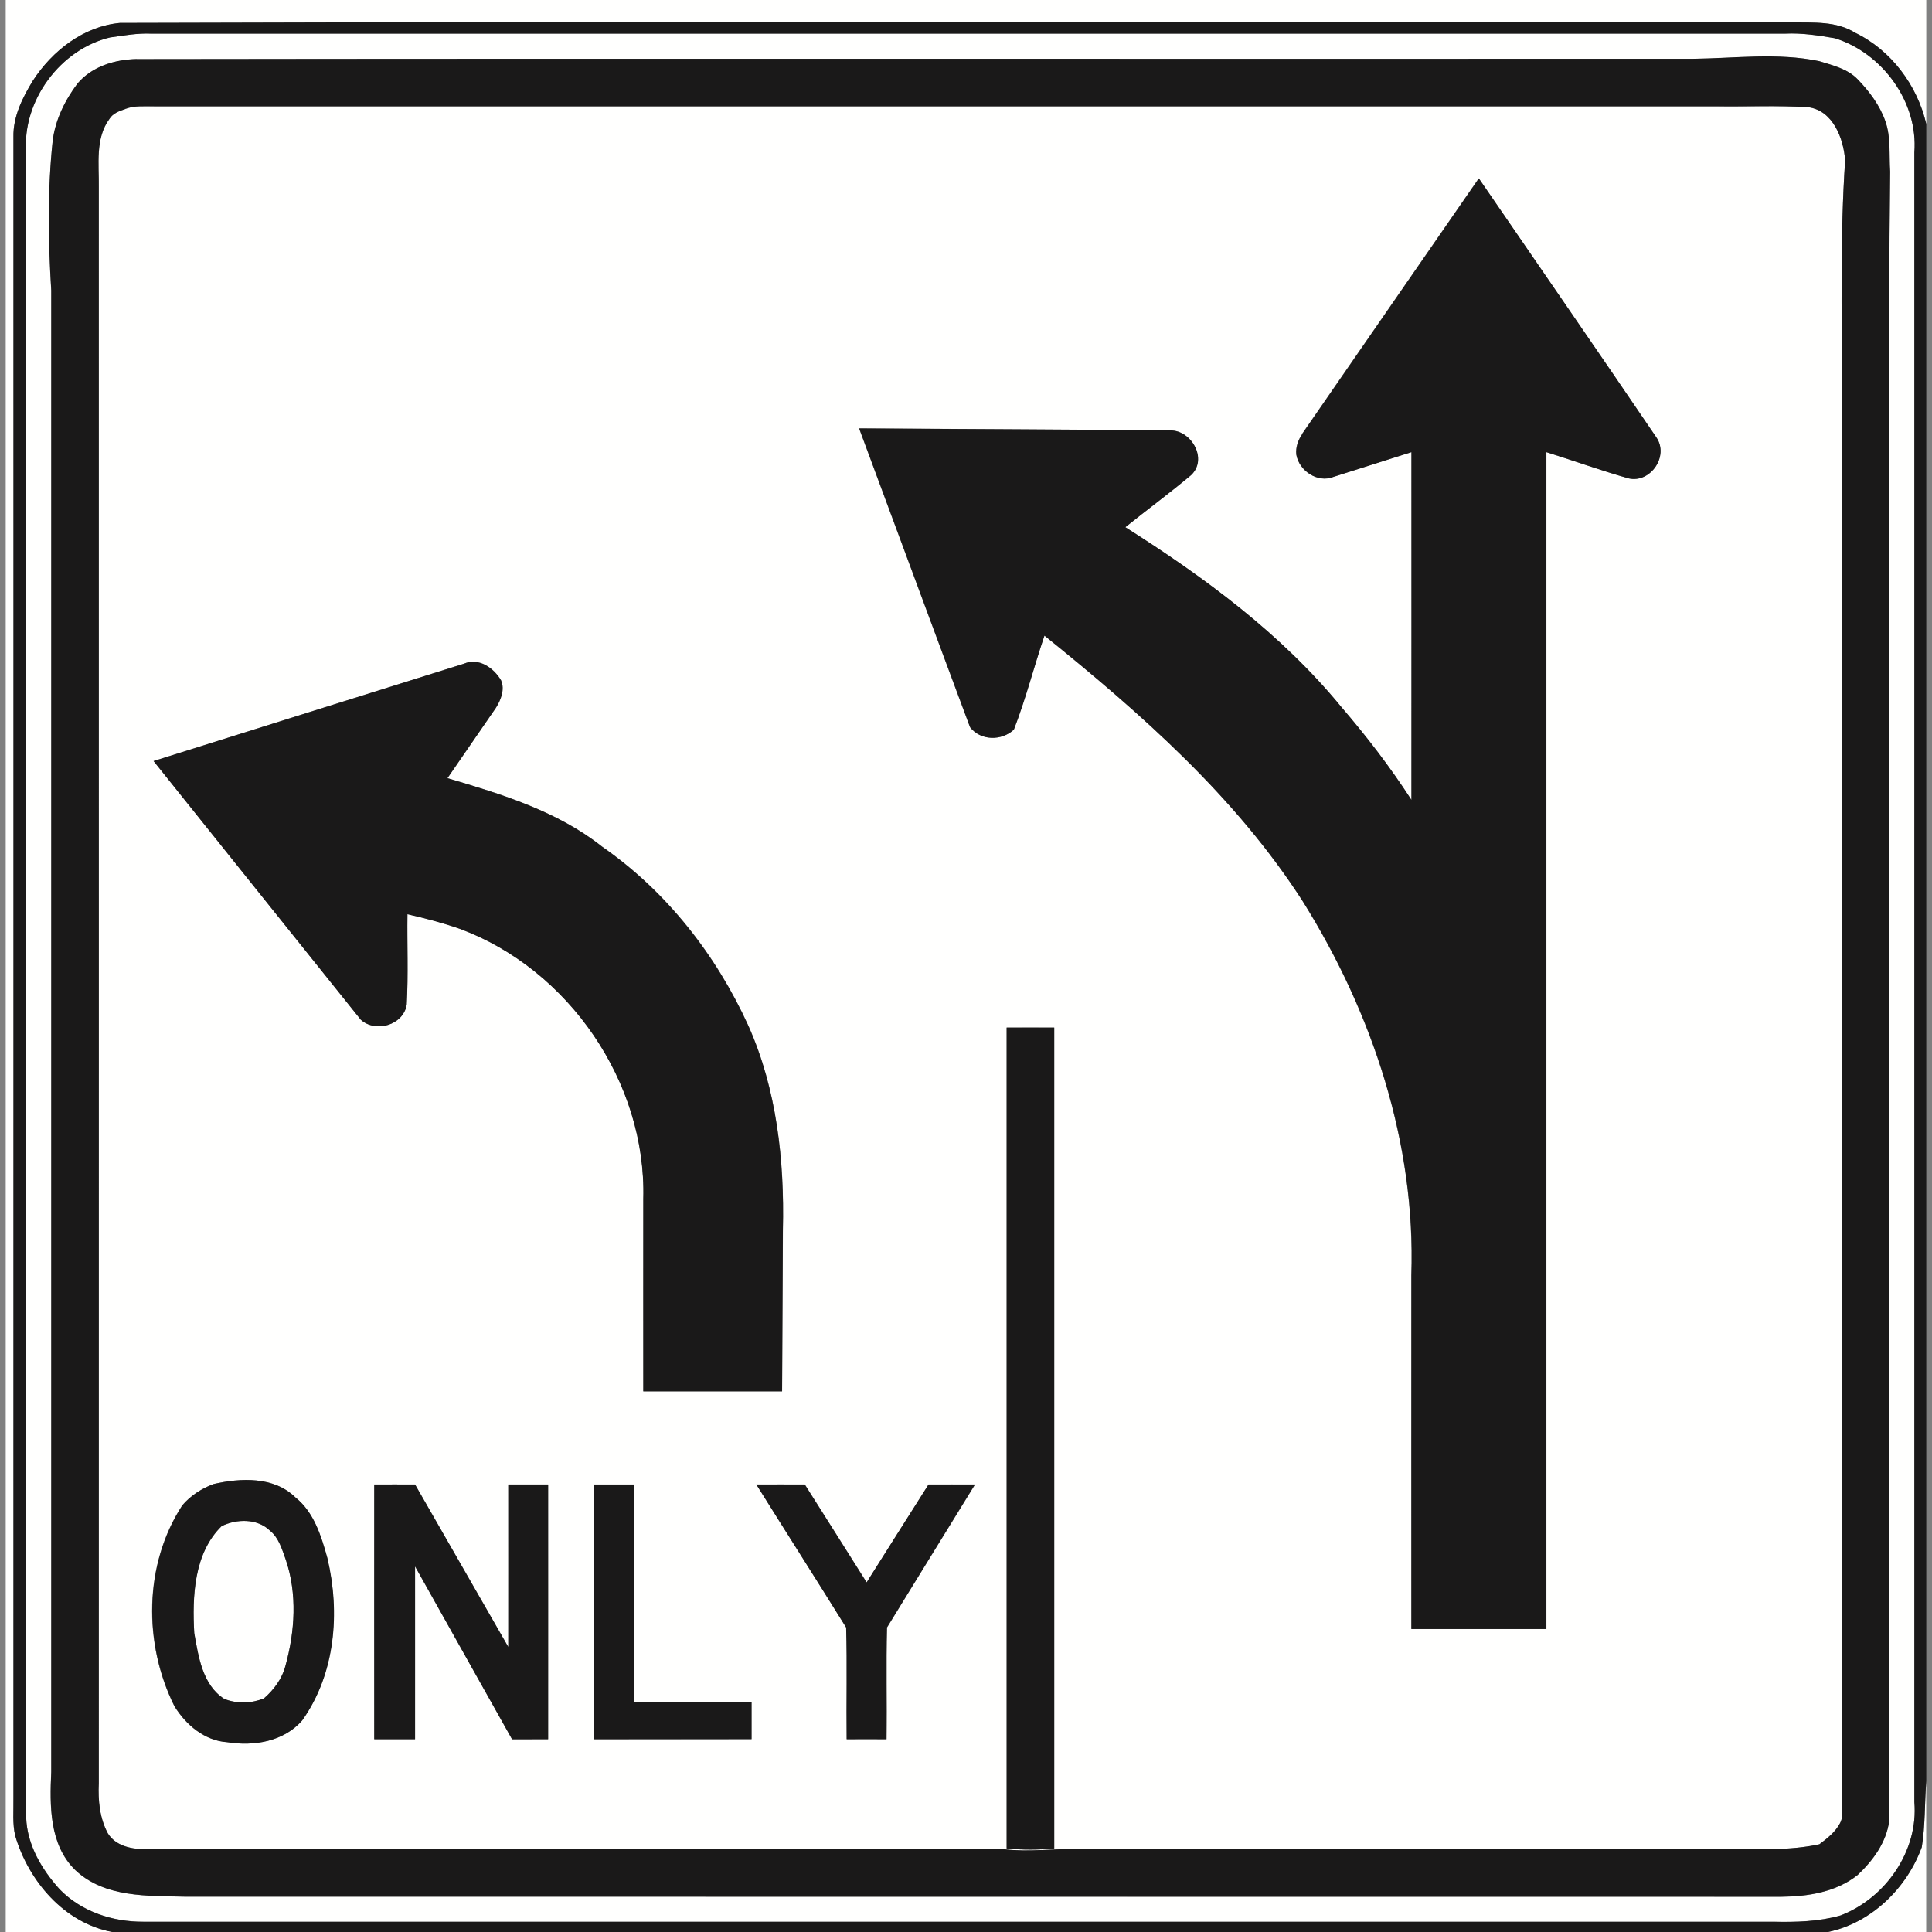 <?xml version="1.0" encoding="utf-8"?>
<!-- Generated by IcoMoon.io -->
<!DOCTYPE svg PUBLIC "-//W3C//DTD SVG 1.1//EN" "http://www.w3.org/Graphics/SVG/1.1/DTD/svg11.dtd">
<svg version="1.1" xmlns="http://www.w3.org/2000/svg" xmlns:xlink="http://www.w3.org/1999/xlink" width="24" height="24" viewBox="0 0 24 24">
<rect x="0" y="0" width="24" height="24" fill="#808080" stroke="none"/>
<path fill="#fffffe" d="M0.071 0h23.858v1.541c-0.111-0.481-0.436-0.919-0.885-1.135-0.231-0.145-0.515-0.123-0.776-0.128-6.926 0-13.853-0.014-20.779 0.007-0.451 0.043-0.839 0.345-1.080 0.716-0.13 0.212-0.248 0.448-0.242 0.702 0.002 6.879-0.002 13.759-0 20.638 0.003 0.154-0.014 0.312 0.022 0.464 0.166 0.563 0.609 1.083 1.205 1.195h-1.323v-24z"></path>
<path fill="#fffffe" d="M1.376 0.463c0.166-0.023 0.332-0.053 0.5-0.046 6.766 0.001 13.533 0 20.3 0 0.208-0.010 0.414 0.022 0.618 0.057 0.591 0.184 1.036 0.794 0.987 1.419-0.001 6.831-0 13.662-0 20.493 0.052 0.605-0.358 1.193-0.917 1.408-0.27 0.077-0.555 0.084-0.835 0.078-6.749 0-13.498-0-20.247 0-0.384 0.002-0.77-0.125-1.042-0.404-0.222-0.246-0.404-0.554-0.415-0.893 0-6.893 0-13.786 0-20.678-0.052-0.644 0.424-1.29 1.051-1.435M1.699 0.734c-0.272 0.005-0.555 0.090-0.736 0.303-0.157 0.208-0.276 0.451-0.309 0.711-0.065 0.618-0.056 1.241-0.018 1.86 0 6.135 0 12.269 0 18.404-0.019 0.42-0.026 0.904 0.299 1.22 0.363 0.344 0.899 0.318 1.365 0.33 6.609 0.001 13.218 0 19.827 0.001 0.332-0.003 0.68-0.057 0.947-0.269 0.191-0.178 0.358-0.405 0.393-0.669 0.002-4.71 0-9.421 0.001-14.131 0.005-2.121-0.012-4.242 0.011-6.362-0.014-0.209 0.011-0.426-0.060-0.628-0.069-0.196-0.197-0.366-0.339-0.514-0.126-0.134-0.313-0.178-0.483-0.23-0.515-0.107-1.042-0.035-1.562-0.029-6.446 0.003-12.891-0.005-19.337 0.004z"></path>
<path fill="#fffffe" d="M1.558 1.353c0.116-0.045 0.242-0.030 0.363-0.032 6.467 0 12.934 0 19.401 0 0.38 0.005 0.761-0.012 1.14 0.011 0.309 0.040 0.441 0.391 0.459 0.663-0.063 0.931-0.039 1.865-0.043 2.797-0 5.849 0 11.697-0 17.546-0.005 0.104 0.032 0.217-0.022 0.314-0.058 0.109-0.158 0.187-0.255 0.259-0.375 0.082-0.761 0.057-1.142 0.061-2.686 0-5.373 0-8.060 0-0.308-0.009-0.617 0.038-0.924 0.001-3.564-0.003-7.129 0-10.693-0.001-0.165-0.003-0.349-0.047-0.442-0.196-0.102-0.19-0.123-0.412-0.113-0.624 0-6.609 0.001-13.218 0-19.828 0.005-0.282-0.046-0.606 0.133-0.847 0.043-0.071 0.124-0.098 0.198-0.123M16.178 5.388c-0.052 0.074-0.086 0.166-0.076 0.258 0.034 0.202 0.266 0.357 0.462 0.277 0.323-0.102 0.645-0.205 0.968-0.307 0.001 1.44 0 2.88 0 4.32-0.262-0.404-0.555-0.788-0.87-1.153-0.743-0.908-1.699-1.611-2.684-2.235 0.27-0.217 0.55-0.424 0.816-0.646 0.21-0.197 0.009-0.555-0.254-0.556-1.29-0.011-2.579-0.017-3.869-0.025 0.46 1.237 0.916 2.476 1.378 3.712 0.132 0.17 0.392 0.172 0.544 0.030 0.148-0.381 0.249-0.78 0.38-1.168 1.199 0.967 2.378 2.003 3.215 3.31 0.861 1.381 1.398 2.996 1.343 4.636 0 1.465-0.001 2.929 0 4.394 0.559-0 1.117 0.001 1.677-0-0-4.873-0-9.746 0-14.619 0.342 0.106 0.678 0.229 1.022 0.326 0.272 0.063 0.505-0.277 0.344-0.51-0.73-1.075-1.47-2.144-2.205-3.217-0.732 1.057-1.462 2.115-2.193 3.172M1.909 9.454c0.858 1.071 1.715 2.143 2.574 3.213 0.185 0.165 0.529 0.067 0.57-0.188 0.020-0.374 0.004-0.749 0.009-1.123 0.219 0.050 0.437 0.107 0.65 0.181 1.355 0.502 2.319 1.908 2.28 3.355-0 0.797-0.001 1.594 0 2.391 0.574 0 1.149 0 1.724 0 0.004-0.669 0.007-1.338 0.010-2.008 0.020-0.86-0.075-1.744-0.43-2.536-0.401-0.88-1.017-1.667-1.814-2.221-0.558-0.443-1.25-0.653-1.923-0.852 0.2-0.292 0.402-0.582 0.602-0.874 0.062-0.098 0.113-0.228 0.064-0.341-0.091-0.155-0.277-0.286-0.461-0.207-1.285 0.401-2.569 0.806-3.854 1.209M12.505 12.765c0 3.399 0 6.798 0 10.197 0.196 0.020 0.394 0.019 0.591 0 0-3.399 0-6.798 0-10.197-0.197-0.001-0.394-0.001-0.591-0M2.651 18.436c-0.146 0.054-0.286 0.144-0.388 0.264-0.478 0.735-0.484 1.719-0.098 2.494 0.142 0.231 0.375 0.43 0.656 0.448 0.329 0.054 0.704-0.008 0.932-0.271 0.412-0.58 0.472-1.34 0.312-2.017-0.076-0.274-0.165-0.568-0.397-0.753-0.267-0.262-0.68-0.243-1.019-0.165M4.649 18.441c-0.001 1.055-0 2.109 0 3.164 0.169 0 0.338 0 0.507-0 0.001-0.716 0-1.431 0-2.147 0.403 0.715 0.802 1.433 1.205 2.148 0.149-0.001 0.298-0 0.448-0.001 0-1.054 0-2.109-0-3.164-0.165-0-0.33-0-0.495 0-0 0.673 0 1.345-0 2.018-0.387-0.672-0.771-1.346-1.158-2.018-0.169-0-0.338-0.001-0.507 0M7.376 18.441c0 1.055-0.001 2.11 0 3.165 0.653-0.001 1.306 0 1.96-0.001-0-0.153 0-0.306-0-0.459-0.488-0.001-0.976 0.001-1.464-0 0-0.902 0-1.803 0-2.704-0.165-0-0.331-0-0.496 0M9.397 18.441c0.37 0.593 0.746 1.183 1.116 1.777 0.012 0.462 0 0.925 0.006 1.387 0.165-0.001 0.33-0 0.495 0 0.006-0.463-0.007-0.926 0.006-1.388 0.362-0.593 0.729-1.183 1.093-1.776-0.193-0.001-0.385 0-0.577-0-0.258 0.404-0.512 0.811-0.769 1.216-0.257-0.405-0.511-0.811-0.768-1.216-0.2 0-0.4-0-0.6 0z"></path>
<path fill="#fffffe" d="M2.753 18.958c0.187-0.091 0.44-0.097 0.598 0.054 0.113 0.090 0.152 0.233 0.199 0.363 0.144 0.424 0.114 0.891-0.004 1.318-0.040 0.16-0.143 0.297-0.267 0.405-0.158 0.064-0.332 0.068-0.492 0.007-0.272-0.173-0.322-0.527-0.374-0.819-0.026-0.453-0.006-0.99 0.34-1.328z"></path>
<path fill="#fffffe" d="M23.873 22.947c0.044-0.272 0.035-0.548 0.055-0.822v1.875h-1.222c0.538-0.111 0.981-0.544 1.166-1.053z"></path>
<path fill="#1a1919" d="M0.409 1.001c0.241-0.371 0.629-0.674 1.080-0.716 6.926-0.021 13.853-0.007 20.779-0.007 0.261 0.004 0.545-0.017 0.776 0.128 0.448 0.216 0.774 0.654 0.885 1.135v20.584c-0.021 0.274-0.012 0.55-0.056 0.822-0.185 0.509-0.628 0.943-1.166 1.053h-21.313c-0.596-0.112-1.039-0.632-1.205-1.195-0.036-0.152-0.019-0.31-0.022-0.464-0.001-6.879 0.002-13.759 0-20.638-0.006-0.254 0.112-0.49 0.242-0.702M1.376 0.463c-0.627 0.145-1.103 0.791-1.051 1.435 0 6.893 0 13.786 0 20.678 0.010 0.34 0.193 0.647 0.415 0.893 0.271 0.279 0.658 0.406 1.042 0.404 6.749-0 13.498 0 20.247 0 0.28 0.006 0.565-0.001 0.835-0.078 0.559-0.214 0.969-0.803 0.917-1.408 0-6.831-0-13.662 0-20.493 0.049-0.625-0.396-1.234-0.987-1.419-0.204-0.035-0.411-0.067-0.618-0.057-6.766 0-13.533 0-20.3-0-0.168-0.007-0.334 0.022-0.5 0.046z"></path>
<path fill="#1a1919" d="M1.699 0.734c6.445-0.009 12.891-0 19.337-0.004 0.52-0.006 1.047-0.078 1.562 0.029 0.17 0.052 0.357 0.096 0.483 0.23 0.142 0.148 0.27 0.318 0.339 0.514 0.072 0.201 0.046 0.418 0.060 0.628-0.024 2.12-0.006 4.241-0.011 6.362-0 4.71 0.001 9.421-0.001 14.131-0.036 0.265-0.203 0.491-0.393 0.669-0.268 0.212-0.616 0.266-0.947 0.269-6.609-0.001-13.218 0-19.827-0.001-0.465-0.011-1.002 0.014-1.365-0.33-0.324-0.316-0.318-0.8-0.299-1.22 0-6.135 0-12.269 0-18.404-0.039-0.619-0.048-1.242 0.018-1.86 0.033-0.26 0.152-0.503 0.309-0.711 0.181-0.213 0.464-0.297 0.736-0.303M1.558 1.353c-0.074 0.026-0.155 0.052-0.198 0.123-0.179 0.241-0.129 0.565-0.133 0.847 0.001 6.609 0 13.218 0 19.828-0.010 0.212 0.010 0.434 0.113 0.624 0.092 0.149 0.277 0.193 0.442 0.196 3.564 0.002 7.129-0.001 10.693 0.001 0.308 0.037 0.616-0.010 0.924-0.001 2.687 0 5.374 0 8.060 0 0.381-0.003 0.766 0.021 1.142-0.061 0.097-0.072 0.197-0.151 0.255-0.259 0.054-0.097 0.018-0.21 0.022-0.314 0.001-5.849 0-11.697 0-17.546 0.004-0.932-0.020-1.866 0.043-2.797-0.018-0.271-0.15-0.622-0.459-0.663-0.379-0.023-0.76-0.006-1.14-0.011-6.467 0-12.933 0-19.401 0-0.121 0.002-0.247-0.012-0.363 0.032z"></path>
<path fill="#1a1919" d="M16.178 5.388c0.731-1.057 1.461-2.115 2.193-3.172 0.735 1.072 1.475 2.142 2.205 3.217 0.161 0.233-0.073 0.572-0.344 0.51-0.344-0.097-0.681-0.22-1.022-0.326-0 4.873-0 9.746 0 14.619-0.559 0.001-1.118 0-1.677 0-0.001-1.464-0-2.929-0-4.394 0.055-1.64-0.481-3.255-1.343-4.636-0.838-1.308-2.017-2.343-3.215-3.31-0.131 0.388-0.232 0.787-0.38 1.168-0.152 0.141-0.412 0.14-0.544-0.030-0.462-1.237-0.918-2.475-1.378-3.712 1.29 0.008 2.579 0.013 3.869 0.025 0.263 0.001 0.464 0.359 0.254 0.556-0.266 0.223-0.546 0.429-0.816 0.646 0.985 0.624 1.94 1.327 2.684 2.235 0.314 0.365 0.608 0.748 0.87 1.153 0-1.44 0.001-2.88 0-4.32-0.323 0.102-0.645 0.205-0.968 0.307-0.197 0.080-0.428-0.075-0.462-0.277-0.010-0.092 0.024-0.184 0.076-0.258z"></path>
<path fill="#1a1919" d="M1.909 9.454c1.285-0.403 2.569-0.808 3.854-1.209 0.184-0.079 0.37 0.052 0.461 0.207 0.049 0.112-0.002 0.242-0.064 0.341-0.2 0.292-0.402 0.582-0.602 0.874 0.673 0.199 1.365 0.409 1.923 0.852 0.796 0.554 1.413 1.341 1.814 2.221 0.354 0.792 0.45 1.676 0.43 2.536-0.003 0.67-0.006 1.339-0.010 2.008-0.574 0-1.149 0-1.724 0-0.001-0.797-0-1.594 0-2.391 0.039-1.447-0.925-2.853-2.28-3.355-0.212-0.074-0.431-0.131-0.65-0.181-0.005 0.374 0.012 0.749-0.009 1.123-0.041 0.255-0.385 0.353-0.57 0.188-0.859-1.070-1.716-2.142-2.574-3.213z"></path>
<path fill="#1a1919" d="M12.505 12.765c0.197-0 0.394-0 0.591 0-0 3.399 0 6.798-0 10.197-0.196 0.019-0.394 0.020-0.591 0 0-3.399 0-6.798 0-10.197z"></path>
<path fill="#1a1919" d="M2.651 18.436c0.339-0.078 0.752-0.097 1.019 0.165 0.231 0.185 0.321 0.479 0.397 0.753 0.161 0.677 0.1 1.437-0.312 2.017-0.228 0.264-0.603 0.325-0.932 0.271-0.281-0.018-0.515-0.217-0.656-0.448-0.386-0.775-0.38-1.759 0.098-2.494 0.102-0.12 0.241-0.211 0.388-0.264M2.753 18.958c-0.345 0.338-0.365 0.875-0.34 1.328 0.052 0.292 0.102 0.646 0.374 0.819 0.16 0.062 0.333 0.057 0.492-0.007 0.123-0.107 0.226-0.245 0.267-0.405 0.118-0.427 0.148-0.894 0.004-1.318-0.047-0.129-0.086-0.273-0.199-0.363-0.157-0.151-0.411-0.145-0.598-0.054z"></path>
<path fill="#1a1919" d="M4.649 18.441c0.169-0.001 0.338-0 0.507 0 0.387 0.672 0.771 1.346 1.158 2.018 0.001-0.673 0-1.345 0-2.018 0.165-0 0.33-0 0.495 0 0.001 1.054 0 2.109 0 3.164-0.149 0-0.298 0-0.448 0.001-0.403-0.715-0.803-1.433-1.205-2.148-0 0.716 0 1.431-0 2.147-0.169 0-0.338 0-0.507 0-0-1.055-0.001-2.109 0-3.164z"></path>
<path fill="#1a1919" d="M7.376 18.441c0.165-0 0.331-0 0.496 0 0 0.901 0 1.802 0 2.704 0.488 0.001 0.976-0 1.464 0 0 0.153 0 0.306 0 0.459-0.654 0.001-1.307-0-1.96 0.001-0.001-1.055-0-2.11-0-3.165z"></path>
<path fill="#1a1919" d="M9.397 18.441c0.2-0.001 0.4 0 0.6-0 0.258 0.405 0.512 0.811 0.768 1.216 0.257-0.405 0.511-0.812 0.769-1.216 0.192 0 0.385-0 0.577 0-0.363 0.593-0.73 1.183-1.093 1.776-0.012 0.462 0 0.925-0.006 1.388-0.165-0-0.33-0.001-0.495 0-0.005-0.462 0.007-0.925-0.006-1.387-0.369-0.594-0.746-1.184-1.116-1.777z"></path>
</svg>
